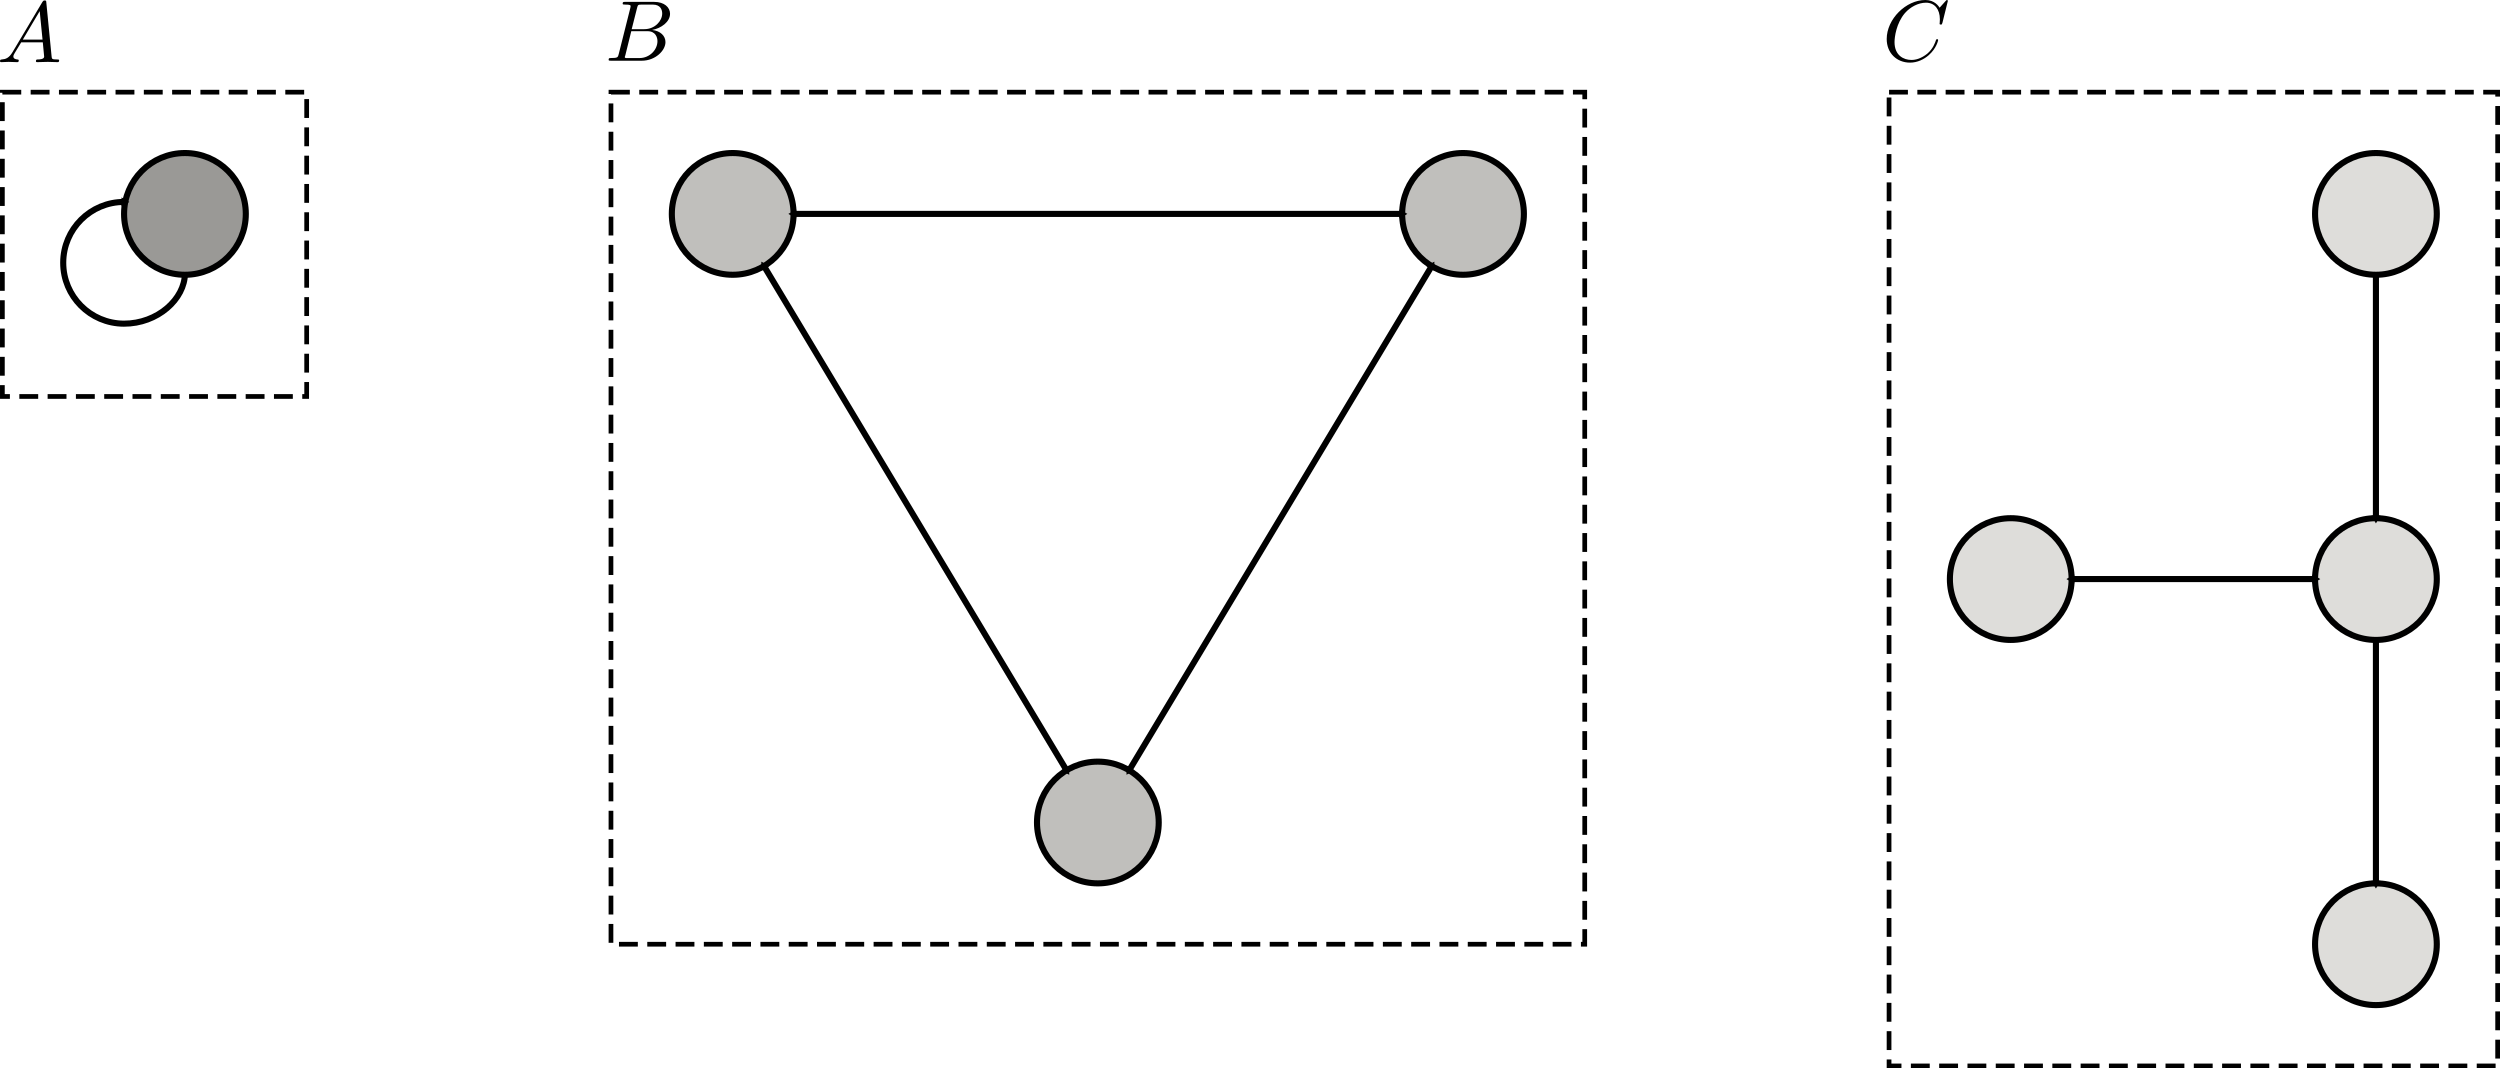 <?xml version="1.0" encoding="UTF-8" standalone="no"?>
<!-- Created with Inkscape (http://www.inkscape.org/) -->

<svg
   width="108.684mm"
   height="46.443mm"
   viewBox="0 0 108.684 46.443"
   version="1.1"
   id="svg5"
   sodipodi:docname="symmetricRelations2.svg"
   inkscape:version="1.1 (c4e8f9e, 2021-05-24)"
   xmlns:inkscape="http://www.inkscape.org/namespaces/inkscape"
   xmlns:sodipodi="http://sodipodi.sourceforge.net/DTD/sodipodi-0.dtd"
   xmlns="http://www.w3.org/2000/svg"
   xmlns:svg="http://www.w3.org/2000/svg">
  <sodipodi:namedview
     id="namedview884"
     pagecolor="#ffffff"
     bordercolor="#666666"
     borderopacity="1.0"
     inkscape:pageshadow="2"
     inkscape:pageopacity="0.0"
     inkscape:pagecheckerboard="0"
     inkscape:document-units="mm"
     showgrid="false"
     inkscape:zoom="1.6468304"
     inkscape:cx="205.54636"
     inkscape:cy="87.744312"
     inkscape:window-width="1440"
     inkscape:window-height="847"
     inkscape:window-x="2019"
     inkscape:window-y="81"
     inkscape:window-maximized="0"
     inkscape:current-layer="svg5">
    <inkscape:grid
       type="xygrid"
       id="grid2263"
       originx="-10.583"
       originy="-1.1249999e-07" />
  </sodipodi:namedview>
  <defs
     id="defs2">
    <marker
       style="overflow:visible"
       id="TriangleInM"
       refX="0"
       refY="0"
       orient="auto">
      <path
         transform="scale(-0.4)"
         style="fill:context-stroke;fill-rule:evenodd;stroke:context-stroke;stroke-width:1pt"
         d="M 5.77,0 -2.88,5 V -5 Z"
         id="path1200" />
    </marker>
    <marker
       style="overflow:visible"
       id="TriangleOutM"
       refX="0"
       refY="0"
       orient="auto">
      <path
         transform="scale(0.4)"
         style="fill:context-stroke;fill-rule:evenodd;stroke:context-stroke;stroke-width:1pt"
         d="M 5.77,0 -2.88,5 V -5 Z"
         id="path1209" />
    </marker>
    <marker
       style="overflow:visible"
       id="Arrow2Mend"
       refX="0"
       refY="0"
       orient="auto">
      <path
         transform="scale(-0.6)"
         d="M 8.719,4.034 -2.207,0.016 8.719,-4.002 c -1.745,2.372 -1.735,5.617 -6e-7,8.035 z"
         style="fill:context-stroke;fill-rule:evenodd;stroke-width:0.625;stroke-linejoin:round"
         id="path1091" />
    </marker>
    <defs
       id="id-db9eb942-d0c6-4d51-b4f1-f3235891a7a7">
      <g
         id="id-bb8ef028-a884-41c3-b011-f47e18cc2d1f">
        <symbol
           overflow="visible"
           id="id-e3dc179e-d736-4666-8863-234415ffc688">
          <path
             style="stroke:none;stroke-width:0"
             d=""
             id="id-7cfeed3f-7be7-46b2-bbaa-d51d528d7a16" />
        </symbol>
        <symbol
           overflow="visible"
           id="id-1d92d2bf-3997-41f5-9b06-bb62283ab0c9">
          <path
             style="stroke:none;stroke-width:0"
             d="M 1.781,-1.141 C 1.391,-0.484 1,-0.344 0.562,-0.312 0.438,-0.297 0.344,-0.297 0.344,-0.109 0.344,-0.047 0.406,0 0.484,0 0.75,0 1.062,-0.031 1.328,-0.031 c 0.344,0 0.688,0.031 1,0.031 0.062,0 0.188,0 0.188,-0.188 0,-0.109 -0.078,-0.125 -0.156,-0.125 -0.219,-0.016 -0.469,-0.094 -0.469,-0.344 0,-0.125 0.062,-0.234 0.141,-0.375 l 0.766,-1.266 h 2.5 c 0.016,0.203 0.156,1.562 0.156,1.656 0,0.297 -0.516,0.328 -0.719,0.328 C 4.594,-0.312 4.5,-0.312 4.5,-0.109 4.5,0 4.609,0 4.641,0 5.047,0 5.469,-0.031 5.875,-0.031 6.125,-0.031 6.766,0 7.016,0 7.062,0 7.188,0 7.188,-0.203 7.188,-0.312 7.094,-0.312 6.953,-0.312 6.344,-0.312 6.344,-0.375 6.312,-0.672 l -0.609,-6.219 c -0.016,-0.203 -0.016,-0.25 -0.188,-0.25 -0.156,0 -0.203,0.078 -0.266,0.172 z M 2.984,-2.609 4.938,-5.906 5.266,-2.609 Z m 0,0"
             id="id-7b91483f-45e4-46fd-b43d-18d52a565d1c" />
        </symbol>
        <symbol
           overflow="visible"
           id="id-ba22c55a-d21d-4ca0-8001-176aa1fb122d">
          <path
             style="stroke:none;stroke-width:0"
             d="M 1.594,-0.781 C 1.5,-0.391 1.469,-0.312 0.688,-0.312 c -0.172,0 -0.266,0 -0.266,0.203 C 0.422,0 0.516,0 0.688,0 H 4.25 C 5.828,0 7,-1.172 7,-2.156 7,-2.875 6.422,-3.453 5.453,-3.562 6.484,-3.75 7.531,-4.484 7.531,-5.438 c 0,-0.734 -0.656,-1.375 -1.844,-1.375 H 2.328 c -0.188,0 -0.281,0 -0.281,0.203 0,0.109 0.094,0.109 0.281,0.109 0.016,0 0.203,0 0.375,0.016 0.172,0.031 0.266,0.031 0.266,0.172 0,0.031 -0.016,0.062 -0.031,0.188 z m 1.5,-2.875 0.625,-2.469 C 3.812,-6.469 3.828,-6.5 4.25,-6.5 h 1.297 c 0.875,0 1.078,0.594 1.078,1.031 0,0.875 -0.859,1.812 -2.062,1.812 z m -0.438,3.344 c -0.141,0 -0.156,0 -0.219,0 -0.109,-0.016 -0.141,-0.031 -0.141,-0.109 0,-0.031 0,-0.047 0.062,-0.219 l 0.688,-2.781 h 1.875 c 0.953,0 1.156,0.734 1.156,1.156 C 6.078,-1.281 5.188,-0.312 4,-0.312 Z m 0,0"
             id="id-ebb7865c-0ba2-4a8d-91aa-dc2cd4d352c3" />
        </symbol>
        <symbol
           overflow="visible"
           id="id-c26f64e8-7c04-4a16-b3ae-b31b09693eb3">
          <path
             style="stroke:none;stroke-width:0"
             d="m 7.578,-6.922 c 0,-0.031 -0.016,-0.109 -0.109,-0.109 -0.031,0 -0.047,0.016 -0.156,0.125 L 6.625,-6.141 C 6.531,-6.281 6.078,-7.031 4.969,-7.031 2.734,-7.031 0.5,-4.828 0.5,-2.516 0.5,-0.875 1.672,0.219 3.203,0.219 c 0.859,0 1.625,-0.391 2.156,-0.859 0.922,-0.812 1.094,-1.719 1.094,-1.75 C 6.453,-2.5 6.344,-2.5 6.328,-2.5 c -0.062,0 -0.109,0.031 -0.125,0.109 -0.094,0.281 -0.328,1 -1.016,1.578 -0.688,0.547 -1.312,0.719 -1.828,0.719 -0.891,0 -1.953,-0.516 -1.953,-2.062 0,-0.578 0.203,-2.188 1.203,-3.359 0.609,-0.703 1.547,-1.203 2.438,-1.203 1.016,0 1.609,0.766 1.609,1.922 0,0.406 -0.031,0.406 -0.031,0.516 0,0.094 0.109,0.094 0.141,0.094 0.125,0 0.125,-0.016 0.188,-0.203 z m 0,0"
             id="id-bfa66260-72cd-4e5a-a034-43038db5e554" />
        </symbol>
      </g>
    </defs>
  </defs>
  <g
     id="g1027"
     transform="translate(-10.583)">
    <circle
       style="font-variation-settings:normal;vector-effect:none;fill:#9a9996;fill-opacity:1;fill-rule:evenodd;stroke:#000000;stroke-width:0.265;stroke-linecap:butt;stroke-linejoin:miter;stroke-miterlimit:4;stroke-dasharray:none;stroke-dashoffset:0;stroke-opacity:1;stop-color:#000000"
       id="path848"
       cx="18.623"
       cy="9.299"
       r="2.646" />
    <path
       id="circle944"
       style="vector-effect:none;fill:none;fill-rule:evenodd;stroke:#000000;stroke-width:0.265;marker-end:url(#TriangleOutM);stop-color:#000000"
       d="m 18.623,11.883 c -0.005,1.12 -1.194,2.193 -2.654,2.188 -1.46,-0.005 -2.64,-1.191 -2.638,-2.651 0.003,-1.46 1.187,-2.642 2.647,-2.641" />
    <rect
       style="font-variation-settings:normal;fill:none;fill-opacity:1;fill-rule:evenodd;stroke:#000000;stroke-width:0.205;stroke-linecap:butt;stroke-linejoin:miter;stroke-miterlimit:4;stroke-dasharray:0.82, 0.41;stroke-dashoffset:0;stroke-opacity:1;stop-color:#000000"
       id="rect4823"
       width="13.229"
       height="13.229"
       x="10.686"
       y="4.007" />
    <path
       style="fill:#000000;fill-opacity:1;stroke:none;stroke-width:0"
       d="m 11.123,2.274 c -0.147,0.246 -0.293,0.299 -0.458,0.311 -0.047,0.006 -0.082,0.006 -0.082,0.076 0,0.023 0.023,0.041 0.053,0.041 0.1,0 0.217,-0.012 0.317,-0.012 0.129,0 0.258,0.012 0.376,0.012 0.023,0 0.07,0 0.07,-0.07 0,-0.041 -0.029,-0.047 -0.059,-0.047 -0.082,-0.006 -0.176,-0.035 -0.176,-0.129 0,-0.047 0.023,-0.088 0.053,-0.141 L 11.505,1.84 h 0.939 c 0.006,0.076 0.059,0.587 0.059,0.622 0,0.112 -0.194,0.123 -0.27,0.123 -0.053,0 -0.088,0 -0.088,0.076 0,0.041 0.041,0.041 0.053,0.041 0.153,0 0.311,-0.012 0.464,-0.012 0.094,0 0.335,0.012 0.428,0.012 0.018,0 0.065,0 0.065,-0.076 0,-0.041 -0.035,-0.041 -0.088,-0.041 -0.229,0 -0.229,-0.023 -0.241,-0.135 l -0.229,-2.336 c -0.006,-0.076 -0.006,-0.094 -0.07,-0.094 -0.059,0 -0.076,0.029 -0.1,0.065 z M 11.575,1.722 12.309,0.484 12.432,1.722 Z m 0,0"
       id="id-d9a0b068-83c0-49d3-a9fa-b49cb8e9d916" />
    <circle
       style="font-variation-settings:normal;vector-effect:none;fill:#c0bfbc;fill-opacity:1;fill-rule:evenodd;stroke:#000000;stroke-width:0.265;stroke-linecap:butt;stroke-linejoin:miter;stroke-miterlimit:4;stroke-dasharray:none;stroke-dashoffset:0;stroke-opacity:1;stop-color:#000000"
       id="path850"
       cx="42.436"
       cy="9.299"
       r="2.646" />
    <circle
       style="font-variation-settings:normal;vector-effect:none;fill:#c0bfbc;fill-opacity:1;fill-rule:evenodd;stroke:#000000;stroke-width:0.265;stroke-linecap:butt;stroke-linejoin:miter;stroke-miterlimit:4;stroke-dasharray:none;stroke-dashoffset:0;stroke-opacity:1;stop-color:#000000"
       id="path852"
       cx="58.311"
       cy="35.757"
       r="2.646" />
    <circle
       style="font-variation-settings:normal;vector-effect:none;fill:#c0bfbc;fill-opacity:1;fill-rule:evenodd;stroke:#000000;stroke-width:0.265;stroke-linecap:butt;stroke-linejoin:miter;stroke-miterlimit:4;stroke-dasharray:none;stroke-dashoffset:0;stroke-opacity:1;stop-color:#000000"
       id="path854"
       cx="74.186"
       cy="9.299"
       r="2.646" />
    <rect
       style="font-variation-settings:normal;fill:none;fill-opacity:1;fill-rule:evenodd;stroke:#000000;stroke-width:0.205;stroke-linecap:butt;stroke-linejoin:miter;stroke-miterlimit:4;stroke-dasharray:0.82, 0.41;stroke-dashoffset:0;stroke-opacity:1;stop-color:#000000"
       id="rect4825"
       width="42.333"
       height="37.042"
       x="37.144"
       y="4.007" />
    <path
       style="fill:#000000;fill-opacity:1;stroke:none;stroke-width:0"
       d="m 37.482,2.347 c -0.035,0.147 -0.047,0.176 -0.34,0.176 -0.065,0 -0.1,0 -0.1,0.076 0,0.041 0.035,0.041 0.1,0.041 h 1.338 c 0.593,0 1.033,-0.44 1.033,-0.81 0,-0.27 -0.217,-0.487 -0.581,-0.528 0.387,-0.07 0.78,-0.346 0.78,-0.704 0,-0.276 -0.246,-0.516 -0.692,-0.516 H 37.758 c -0.07,0 -0.106,0 -0.106,0.076 0,0.041 0.035,0.041 0.106,0.041 0.006,0 0.076,0 0.141,0.006 0.065,0.012 0.1,0.012 0.1,0.065 0,0.012 -0.006,0.023 -0.012,0.07 z M 38.045,1.268 38.28,0.34 C 38.315,0.211 38.321,0.2 38.479,0.2 h 0.487 c 0.329,0 0.405,0.223 0.405,0.387 0,0.329 -0.323,0.681 -0.775,0.681 z m -0.164,1.256 c -0.053,0 -0.059,0 -0.082,0 -0.041,-0.006 -0.053,-0.012 -0.053,-0.041 0,-0.012 0,-0.018 0.023,-0.082 l 0.258,-1.045 h 0.704 c 0.358,0 0.434,0.276 0.434,0.434 0,0.37 -0.335,0.734 -0.78,0.734 z m 0,0"
       id="id-cfb6c948-1cd1-4180-8e8b-5846e42162a7" />
    <circle
       style="font-variation-settings:normal;vector-effect:none;fill:#deddda;fill-opacity:1;fill-rule:evenodd;stroke:#000000;stroke-width:0.265;stroke-linecap:butt;stroke-linejoin:miter;stroke-miterlimit:4;stroke-dasharray:none;stroke-dashoffset:0;stroke-opacity:1;stop-color:#000000"
       id="path856"
       cx="113.873"
       cy="9.299"
       r="2.646" />
    <circle
       style="font-variation-settings:normal;vector-effect:none;fill:#deddda;fill-opacity:1;fill-rule:evenodd;stroke:#000000;stroke-width:0.265;stroke-linecap:butt;stroke-linejoin:miter;stroke-miterlimit:4;stroke-dasharray:none;stroke-dashoffset:0;stroke-opacity:1;stop-color:#000000"
       id="path858"
       cx="113.873"
       cy="25.174"
       r="2.646" />
    <circle
       style="font-variation-settings:normal;vector-effect:none;fill:#deddda;fill-opacity:1;fill-rule:evenodd;stroke:#000000;stroke-width:0.265;stroke-linecap:butt;stroke-linejoin:miter;stroke-miterlimit:4;stroke-dasharray:none;stroke-dashoffset:0;stroke-opacity:1;stop-color:#000000"
       id="path860"
       cx="97.998"
       cy="25.174"
       r="2.646" />
    <circle
       style="font-variation-settings:normal;vector-effect:none;fill:#deddda;fill-opacity:1;fill-rule:evenodd;stroke:#000000;stroke-width:0.265;stroke-linecap:butt;stroke-linejoin:miter;stroke-miterlimit:4;stroke-dasharray:none;stroke-dashoffset:0;stroke-opacity:1;stop-color:#000000"
       id="path862"
       cx="113.873"
       cy="41.049"
       r="2.646" />
    <rect
       style="font-variation-settings:normal;fill:none;fill-opacity:1;fill-rule:evenodd;stroke:#000000;stroke-width:0.205;stroke-linecap:butt;stroke-linejoin:miter;stroke-miterlimit:4;stroke-dasharray:0.82, 0.41;stroke-dashoffset:0;stroke-opacity:1;stop-color:#000000"
       id="rect4929"
       width="26.458"
       height="42.333"
       x="92.707"
       y="4.007" />
    <path
       style="fill:#000000;fill-opacity:1;stroke:none;stroke-width:0"
       d="m 95.263,0.041 c 0,-0.012 -0.006,-0.041 -0.041,-0.041 -0.012,0 -0.018,0.006 -0.059,0.047 L 94.905,0.335 C 94.869,0.282 94.699,5.625e-8 94.283,5.625e-8 c -0.839,0 -1.678,0.827 -1.678,1.696 0,0.616 0.44,1.027 1.015,1.027 0.323,0 0.61,-0.147 0.81,-0.323 0.346,-0.305 0.411,-0.646 0.411,-0.657 0,-0.041 -0.041,-0.041 -0.047,-0.041 -0.024,0 -0.041,0.012 -0.047,0.041 -0.035,0.106 -0.123,0.376 -0.381,0.593 -0.258,0.205 -0.493,0.27 -0.687,0.27 -0.335,0 -0.734,-0.194 -0.734,-0.775 0,-0.217 0.076,-0.822 0.452,-1.262 0.229,-0.264 0.581,-0.452 0.915,-0.452 0.381,0 0.604,0.288 0.604,0.722 0,0.153 -0.012,0.153 -0.012,0.194 0,0.035 0.041,0.035 0.053,0.035 0.047,0 0.047,-0.006 0.07,-0.076 z m 0,0"
       id="id-94d25bd3-e55f-457e-afca-c208b2b47e5a" />
    <path
       style="fill:none;fill-rule:evenodd;stroke:#000000;stroke-width:0.265px;stroke-linecap:butt;stroke-linejoin:miter;stroke-opacity:1;marker-start:url(#TriangleInM);marker-end:url(#TriangleOutM)"
       d="M 45.082,9.299 H 71.54"
       id="path2265"
       inkscape:connector-type="polyline"
       inkscape:connector-curvature="0"
       inkscape:connection-start="#path850"
       inkscape:connection-end="#path854" />
    <path
       style="fill:none;fill-rule:evenodd;stroke:#000000;stroke-width:0.265px;stroke-linecap:butt;stroke-linejoin:miter;stroke-opacity:1;marker-start:url(#TriangleInM);marker-end:url(#TriangleOutM)"
       d="M 72.825,11.568 59.672,33.489"
       id="path2267"
       inkscape:connector-type="polyline"
       inkscape:connector-curvature="0"
       inkscape:connection-start="#path854"
       inkscape:connection-end="#path852" />
    <path
       style="fill:none;fill-rule:evenodd;stroke:#000000;stroke-width:0.265px;stroke-linecap:butt;stroke-linejoin:miter;stroke-opacity:1;marker-start:url(#TriangleInM);marker-end:url(#TriangleOutM)"
       d="M 43.797,11.568 56.95,33.489"
       id="path2269"
       inkscape:connector-type="polyline"
       inkscape:connector-curvature="0"
       inkscape:connection-start="#path850"
       inkscape:connection-end="#path852" />
    <path
       style="fill:none;fill-rule:evenodd;stroke:#000000;stroke-width:0.265px;stroke-linecap:butt;stroke-linejoin:miter;stroke-opacity:1;marker-start:url(#TriangleInM);marker-end:url(#TriangleOutM)"
       d="M 113.873,11.945 V 22.528"
       id="path2271"
       inkscape:connector-type="polyline"
       inkscape:connector-curvature="0"
       inkscape:connection-start="#path856"
       inkscape:connection-end="#path858" />
    <path
       style="fill:none;fill-rule:evenodd;stroke:#000000;stroke-width:0.265px;stroke-linecap:butt;stroke-linejoin:miter;stroke-opacity:1;marker-start:url(#TriangleInM);marker-end:url(#TriangleOutM)"
       d="M 113.873,27.82 V 38.403"
       id="path2273"
       inkscape:connector-type="polyline"
       inkscape:connector-curvature="0"
       inkscape:connection-start="#path858"
       inkscape:connection-end="#path862" />
    <path
       style="fill:none;fill-rule:evenodd;stroke:#000000;stroke-width:0.265px;stroke-linecap:butt;stroke-linejoin:miter;stroke-opacity:1;marker-start:url(#TriangleInM);marker-end:url(#TriangleOutM)"
       d="M 111.228,25.174 H 100.644"
       id="path2275"
       inkscape:connector-type="polyline"
       inkscape:connector-curvature="0"
       inkscape:connection-start="#path858"
       inkscape:connection-end="#path860" />
  </g>
</svg>
